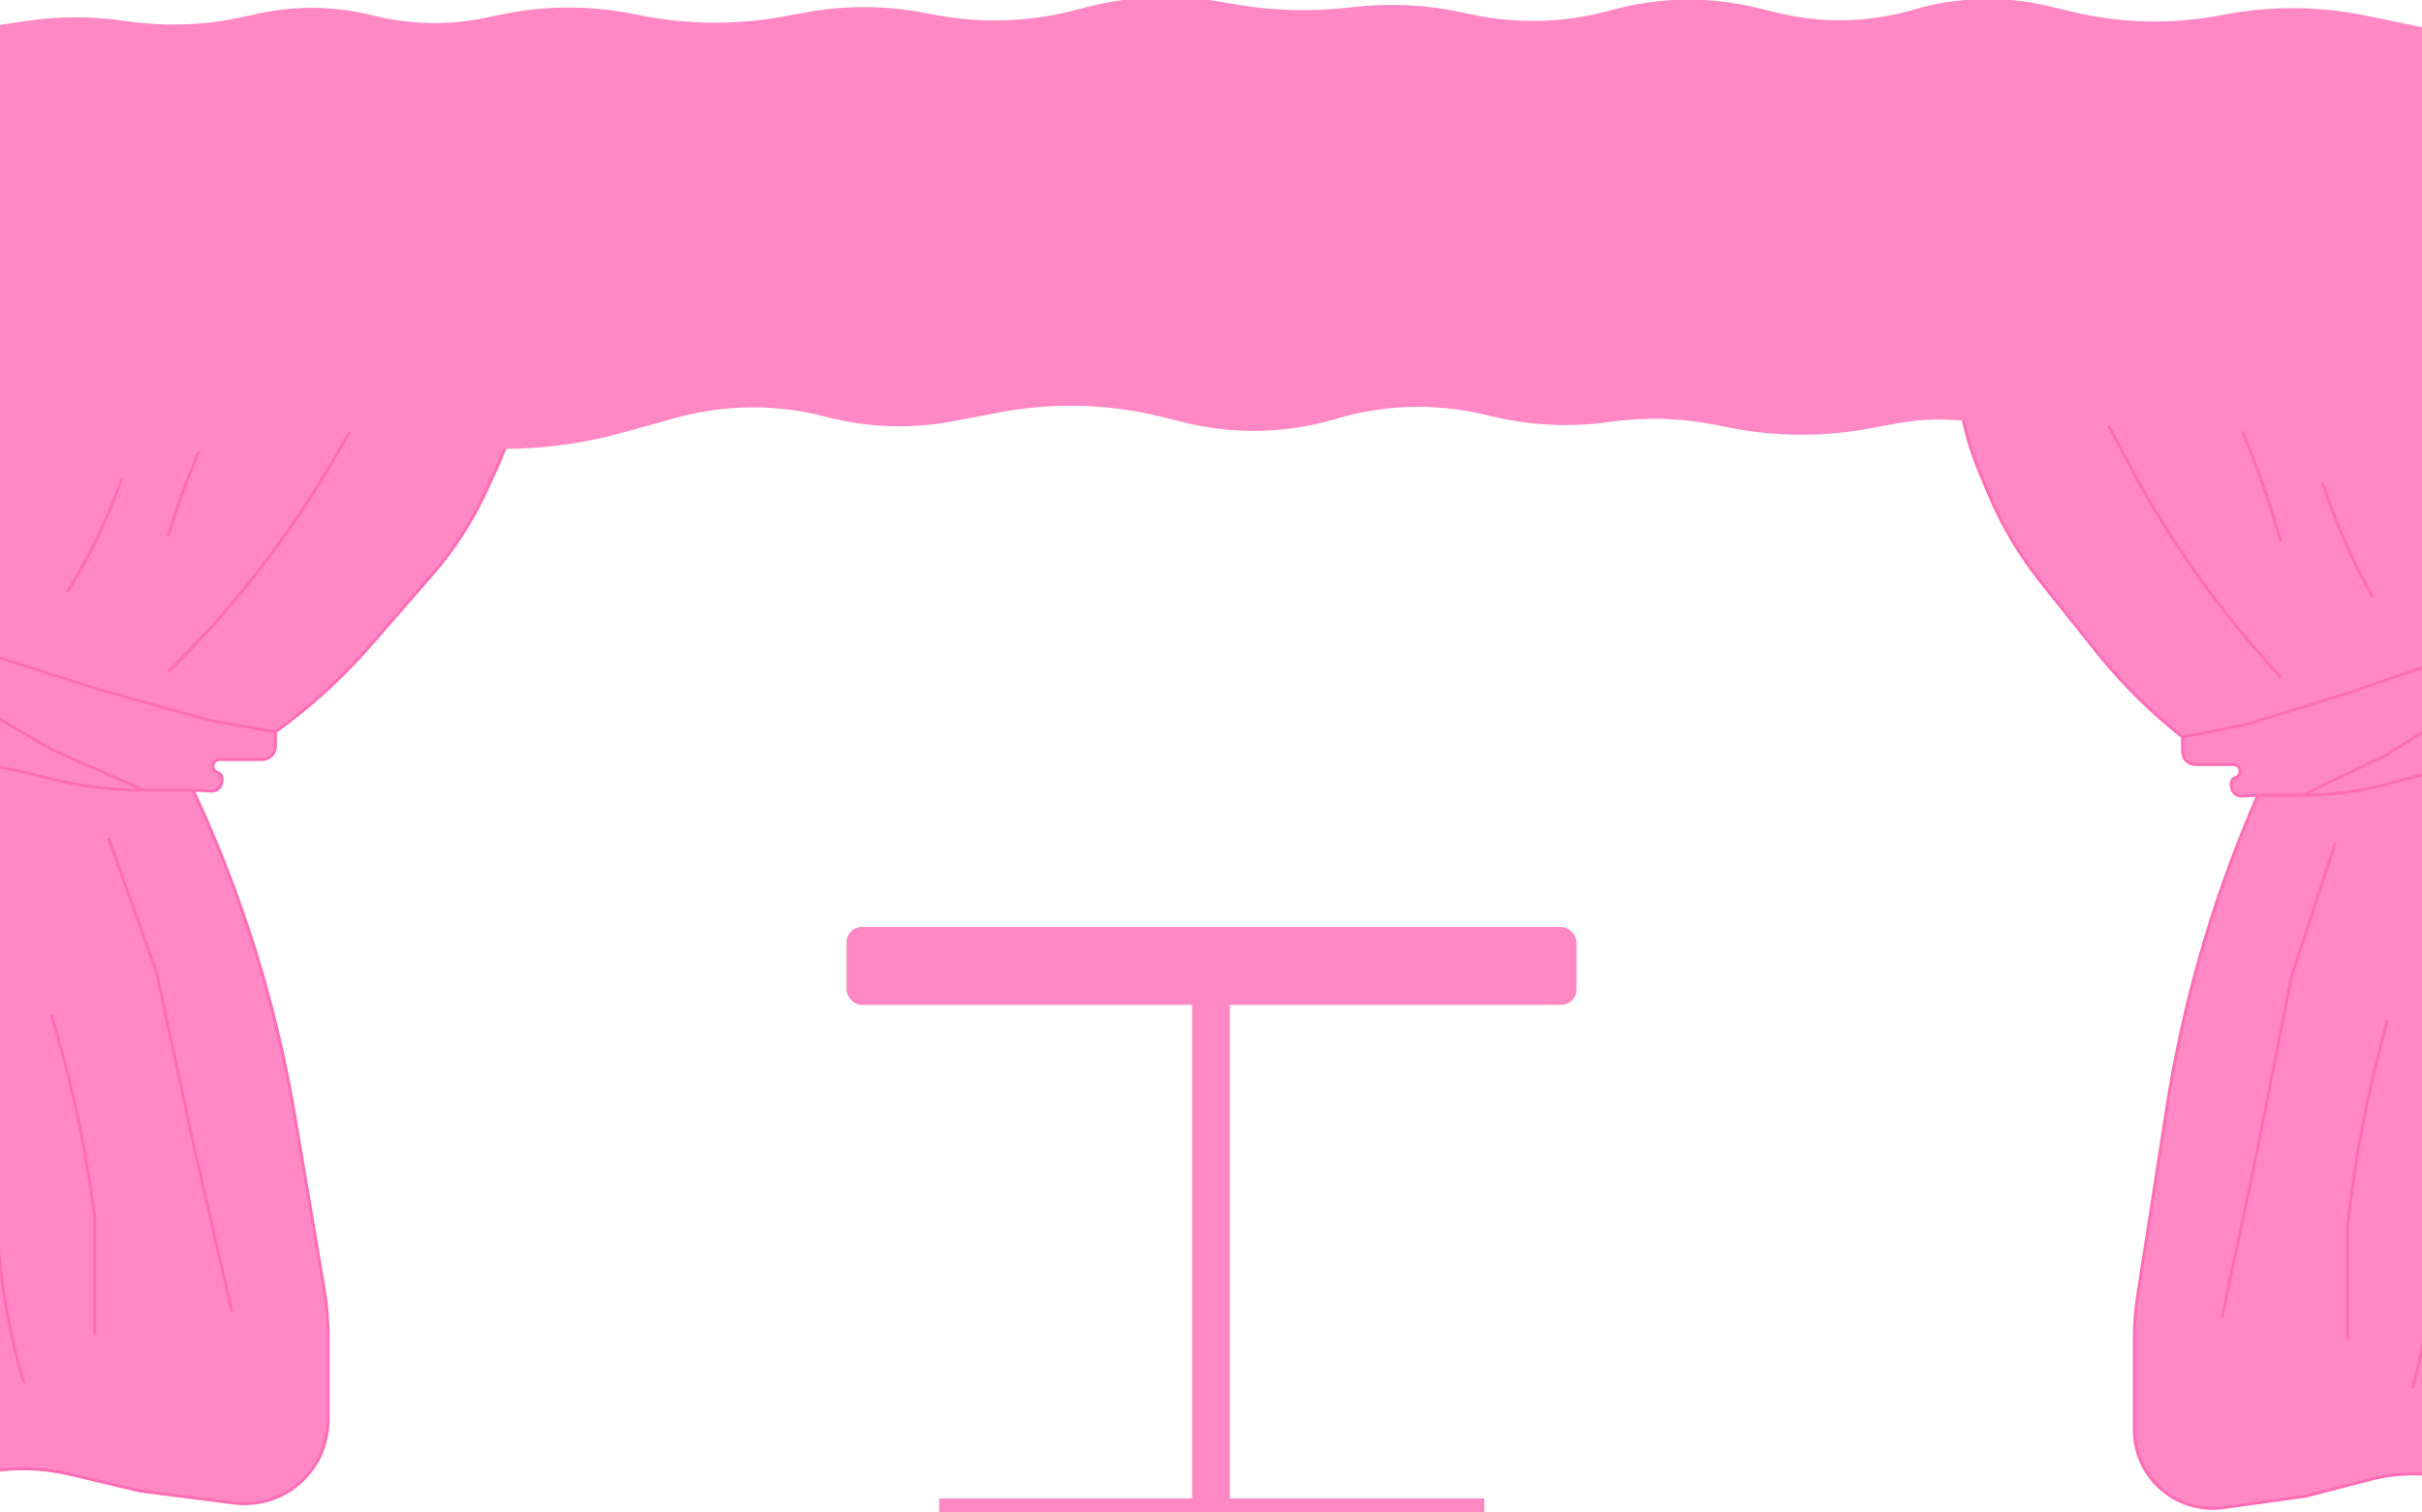 <svg width="1920" height="1199" viewBox="0 0 1920 1199" fill="none" xmlns="http://www.w3.org/2000/svg">
<g clip-path="url(#clip0_1225_2334)">
<path d="M233.56 883.864C218.654 795.89 192.041 710.306 154.428 629.392L153.094 626.521H114.12V626.521C88.242 626.521 62.466 623.256 37.404 616.805L28.017 614.389C-3.279 606.333 -35.465 602.256 -67.781 602.256H-77.12V804.459V966.222V1054.25C-77.12 1066.29 -79.697 1078.2 -84.676 1089.16L-103.663 1130.97C-111.189 1147.54 -104.689 1167.11 -88.745 1175.89V1175.89C-81.257 1180.01 -72.517 1181.24 -64.185 1179.33L-17.509 1168.67C6.478 1163.19 31.404 1163.29 55.343 1168.98L111.401 1182.29L185.538 1191.74C201.978 1193.84 218.605 1189.68 232.13 1180.11V1180.11C249.638 1167.71 260.044 1147.59 260.044 1126.13V1056.98C260.044 1045.79 259.104 1034.63 257.235 1023.6L233.56 883.864Z" fill="#FF88C4"/>
<path d="M207.862 602.256C213.655 602.256 218.351 597.56 218.351 591.767L218.351 580.303L165.783 571.059L75.147 545.64L-19.114 515.598L-77.12 505.199V521.375L-6.425 566.438L40.706 594.168L114.12 626.521H153.094L167.507 627.286C171.648 627.506 175.261 624.501 175.799 620.389L176.092 618.15C176.42 615.638 174.903 613.251 172.489 612.482V612.482C166.792 610.666 168.099 602.256 174.08 602.256H207.862Z" fill="#FF88C4"/>
<path d="M-77.12 602.256H-67.781C-35.465 602.256 -3.279 606.333 28.017 614.389L37.404 616.805C62.466 623.256 88.242 626.521 114.12 626.521V626.521L40.706 594.168L-6.425 566.438L-77.12 521.375V602.256Z" fill="#FF88C4"/>
<path d="M403.248 189.058C403.248 100.108 331.14 28 242.19 28H163.064C30.414 28 -77.12 135.534 -77.12 268.184V505.199L-19.114 515.598L75.147 545.64L165.783 571.059L218.351 580.303V580.303C246.054 560.341 271.373 537.263 293.808 511.522L342.349 455.829C359.896 435.696 374.461 413.148 385.598 388.875L394.181 370.168C414.169 326.602 419.255 277.667 408.652 230.922L407.237 224.684C404.586 212.994 403.248 201.044 403.248 189.058V189.058Z" fill="#FF88C4"/>
<path d="M218.351 580.303V580.303C246.054 560.341 271.373 537.263 293.808 511.522L342.349 455.829C359.896 435.696 374.461 413.148 385.598 388.875L394.181 370.168C414.169 326.602 419.255 277.667 408.652 230.922L407.237 224.684C404.586 212.994 403.248 201.044 403.248 189.058V189.058C403.248 100.108 331.14 28 242.19 28H163.064C30.414 28 -77.12 135.534 -77.12 268.184V505.199M218.351 580.303L218.351 591.767C218.351 597.56 213.655 602.256 207.862 602.256H174.08C168.099 602.256 166.792 610.666 172.489 612.482V612.482C174.903 613.251 176.42 615.638 176.092 618.15L175.799 620.389C175.261 624.501 171.648 627.506 167.507 627.286L153.094 626.521M218.351 580.303L165.783 571.059L75.147 545.64L-19.114 515.598L-77.12 505.199M153.094 626.521L154.428 629.392C192.041 710.306 218.654 795.89 233.56 883.864L257.235 1023.6C259.104 1034.63 260.044 1045.79 260.044 1056.98V1126.13C260.044 1147.59 249.638 1167.71 232.13 1180.11V1180.11C218.605 1189.68 201.978 1193.84 185.538 1191.74L111.401 1182.29L55.343 1168.98C31.404 1163.29 6.478 1163.19 -17.509 1168.67L-64.185 1179.33C-72.517 1181.24 -81.257 1180.01 -88.745 1175.89V1175.89C-104.689 1167.11 -111.189 1147.54 -103.663 1130.97L-84.676 1089.16C-79.697 1078.2 -77.12 1066.29 -77.12 1054.25V966.222V804.459V602.256M153.094 626.521H114.12M-77.12 602.256H-67.781C-35.465 602.256 -3.279 606.333 28.017 614.389L37.404 616.805C62.466 623.256 88.242 626.521 114.12 626.521V626.521M-77.12 602.256V521.375M133.154 532.93V532.93C184.877 482.326 229.459 424.908 265.669 362.259L287.234 324.949M133.154 425.473L133.811 423.342C146.637 381.721 163.413 341.423 183.91 302.996V302.996L211.1 256.778M53.395 469.38V469.38C67.865 446.322 80.15 421.962 90.09 396.619L96.9 379.255M66.084 309.929V309.929C72.103 286.141 75.147 261.699 75.147 237.162V235.98M86.023 664.651L124.09 770.952L153.094 906.139L183.91 1040.17M-6.425 804.459V922.315L-1.751 983.682C1.167 1022 8.107 1059.92 18.953 1096.79V1096.79M40.706 804.459L45.399 820.7C59.167 868.34 69.114 917.001 75.147 966.222V966.222V1058.66M-77.12 505.199V521.375M114.12 626.521L40.706 594.168L-6.425 566.438L-77.12 521.375" stroke="#FF6CB5" stroke-width="2.311"/>
<path d="M1717.62 878.663C1730.32 796.745 1753.16 716.724 1785.61 640.442L1789.83 630.521H1825.49V630.521C1849.16 630.521 1872.71 627.271 1895.49 620.863L1904.29 618.389C1932.91 610.339 1962.5 606.256 1992.23 606.256H2000.51V808.459V970.222V1058.65C2000.51 1070.45 2002.84 1082.13 2007.36 1093.02L2025.96 1137.78C2032.31 1153.04 2026.52 1170.64 2012.36 1179.16V1179.16C2004.77 1183.73 1995.68 1185.08 1987.09 1182.94L1946.03 1172.69C1924.08 1167.21 1901.11 1167.31 1879.22 1172.99L1827.98 1186.29L1762.65 1195.39C1746.09 1197.7 1729.29 1193.23 1716.06 1182.99V1182.99C1700.86 1171.22 1691.96 1153.08 1691.96 1133.86V1060.48C1691.96 1049.62 1692.79 1038.78 1694.46 1028.05L1717.62 878.663Z" fill="#FF88C4"/>
<path d="M1740.43 606.256C1734.73 606.256 1730.11 601.636 1730.11 595.936L1730.11 584.303L1778.22 575.059L1861.16 549.64L1896.34 537.389C1930.35 525.543 1965.16 516.123 2000.51 509.199V509.199V525.375L1935.81 570.438L1892.68 598.168L1825.49 630.521H1789.83L1777.44 631.24C1773.22 631.485 1769.53 628.402 1769.03 624.202L1768.76 621.988C1768.47 619.549 1769.92 617.235 1772.24 616.427V616.427C1777.8 614.489 1776.41 606.256 1770.52 606.256H1740.43Z" fill="#FF88C4"/>
<path d="M2000.51 606.256H1992.23C1962.5 606.256 1932.91 610.339 1904.29 618.389L1895.49 620.863C1872.71 627.271 1849.16 630.521 1825.49 630.521V630.521L1892.68 598.168L1935.81 570.438L2000.51 525.375V606.256Z" fill="#FF88C4"/>
<path d="M1560.91 194.416C1560.91 104.716 1633.62 32 1723.32 32H1780.71C1902.1 32 2000.51 130.407 2000.51 251.799V509.199V509.199C1965.16 516.123 1930.35 525.543 1896.34 537.389L1861.16 549.64L1778.22 575.059L1730.11 584.303V584.303C1704.76 564.342 1681.8 541.522 1661.68 516.297L1618.01 461.546C1601.03 440.266 1587.08 416.744 1576.54 391.647L1569.5 374.862C1550.94 330.659 1546.22 281.867 1555.96 234.927L1557.52 227.424C1559.77 216.566 1560.91 205.505 1560.91 194.416V194.416Z" fill="#FF88C4"/>
<path d="M1730.11 584.303V584.303C1704.76 564.342 1681.8 541.522 1661.68 516.297L1618.01 461.546C1601.03 440.266 1587.08 416.744 1576.54 391.647L1569.5 374.862C1550.94 330.659 1546.22 281.867 1555.96 234.927L1557.52 227.424C1559.77 216.566 1560.91 205.505 1560.91 194.416V194.416C1560.91 104.716 1633.62 32 1723.32 32H1780.71C1902.1 32 2000.51 130.407 2000.51 251.799V509.199M1730.11 584.303L1730.11 595.936C1730.11 601.636 1734.73 606.256 1740.43 606.256H1770.52C1776.41 606.256 1777.8 614.489 1772.24 616.427V616.427C1769.92 617.235 1768.47 619.549 1768.76 621.988L1769.03 624.202C1769.53 628.402 1773.22 631.485 1777.44 631.24L1789.83 630.521M1730.11 584.303L1778.22 575.059L1861.16 549.64L1896.34 537.389C1930.35 525.543 1965.16 516.123 2000.51 509.199V509.199M1789.83 630.521L1785.61 640.442C1753.16 716.724 1730.32 796.745 1717.62 878.663L1694.46 1028.05C1692.79 1038.78 1691.96 1049.62 1691.96 1060.48V1133.86C1691.96 1153.08 1700.86 1171.22 1716.06 1182.99V1182.99C1729.29 1193.23 1746.09 1197.7 1762.65 1195.39L1827.98 1186.29L1879.22 1172.99C1901.11 1167.31 1924.08 1167.21 1946.03 1172.69L1987.09 1182.94C1995.68 1185.08 2004.77 1183.73 2012.36 1179.16V1179.16C2026.52 1170.64 2032.31 1153.04 2025.96 1137.78L2007.36 1093.02C2002.84 1082.13 2000.51 1070.45 2000.51 1058.65V970.222V808.459V606.256M1789.83 630.521H1825.49M2000.51 606.256H1992.23C1962.5 606.256 1932.91 610.339 1904.29 618.389L1895.49 620.863C1872.71 627.271 1849.16 630.521 1825.49 630.521V630.521M2000.51 606.256V525.375M1808.08 536.93V536.93C1760.73 486.315 1720.33 429.631 1687.92 368.367L1667.07 328.949M1808.08 429.473L1807.28 426.643C1795.67 385.476 1780.39 345.433 1761.63 306.996V306.996L1736.75 260.778M1881.07 473.38V473.38C1867.82 450.316 1856.64 426.127 1847.66 401.094L1841.25 383.255M1869.45 313.929V313.929C1863.94 290.127 1861.16 265.775 1861.16 241.343V239.98M1851.21 668.651L1816.37 774.952L1789.83 910.139L1761.63 1044.17M1935.81 808.459V926.315L1931.51 988.029C1928.85 1026.14 1922.52 1063.9 1912.59 1100.79V1100.79M1892.68 808.459L1888.26 825.159C1875.74 872.505 1866.71 920.706 1861.26 969.374L1861.16 970.222V1062.66M2000.51 509.199V525.375M1825.49 630.521L1892.68 598.168L1935.81 570.438L2000.51 525.375" stroke="#FF6CB5" stroke-width="2.311"/>
<path d="M-24 23.397L19.708 16.79C45.811 12.843 72.351 12.738 98.484 16.477L101.381 16.892C131.45 21.194 162.045 20.076 191.719 13.592L204.671 10.762C234.678 4.205 265.798 4.713 295.574 12.247V12.247C324.575 19.585 354.861 20.261 384.161 14.225L398.194 11.333C431.969 4.374 466.788 4.188 500.635 10.785L508.923 12.4C546.207 19.667 584.525 19.852 621.877 12.945L638.37 9.895C670.887 3.883 704.575 4.287 736.962 10.96V10.96C776.38 19.082 817.551 17.77 856.324 6.983V6.983C891.801 -2.887 929.003 -4.901 965.338 1.081L982.553 3.916C1010.46 8.509 1038.85 9.29 1066.97 6.236L1074.81 5.384C1102.81 2.342 1131.11 3.812 1158.65 9.74L1166.49 11.428C1203.01 19.29 1240.9 18.166 1276.89 8.152V8.152C1314.96 -2.438 1355.11 -3.076 1393.49 6.301L1409.21 10.141C1444.76 18.824 1481.96 17.951 1517.06 7.612V7.612C1551.79 -2.618 1588.59 -3.582 1623.81 4.816L1642.87 9.363C1681.66 18.613 1721.98 19.503 1761.14 11.972L1762.79 11.655C1800.08 4.483 1838.43 4.736 1875.62 12.4L1929 23.397V337.37L1892.86 326.946C1865.54 319.065 1836.34 320.813 1810.15 331.898L1802.52 335.131C1779.97 344.675 1754.74 345.771 1731.44 338.218V338.218C1712.08 331.937 1691.27 331.609 1671.72 337.276L1662.59 339.92C1639.98 346.475 1616.02 346.894 1593.19 341.134L1581.03 338.066C1556.24 331.814 1530.4 330.943 1505.25 335.51L1480.71 339.968C1444.46 346.55 1407.31 346.267 1371.17 339.133L1359.03 336.737C1331.68 331.337 1303.61 330.596 1276.01 334.545V334.545C1245.56 338.902 1214.56 337.546 1184.6 330.545L1176.1 328.557C1137.43 319.519 1097.06 320.752 1059.01 332.134V332.134C1020.06 343.785 978.706 344.797 939.235 335.066L920.276 330.392C878.508 320.095 835.011 318.921 792.749 326.95L755.579 334.012C722.181 340.357 687.787 339.158 654.912 330.503V330.503C615.763 320.196 574.576 320.492 535.579 331.361L494.047 342.935C441.962 357.451 387.24 359.817 334.097 349.852L320.798 347.358C285.613 340.76 249.494 340.905 214.363 347.786L172.937 355.899C142.701 361.821 111.373 358.253 83.244 345.683V345.683C58.209 334.496 30.578 330.413 3.378 333.88L-24 337.37V23.397Z" fill="#FF88C4"/>
<rect x="945" y="786" width="30" height="413" fill="#FF88C4"/>
<rect x="744.473" y="1188.1" width="432.265" height="10.897" fill="#FF88C4"/>
<rect x="671" y="735" width="578.775" height="61.752" rx="12.108" fill="#FF88C4"/>
</g>
<defs>
<clipPath id="clip0_1225_2334">
<rect width="1920" height="1199" fill="white"/>
</clipPath>
</defs>
</svg>

